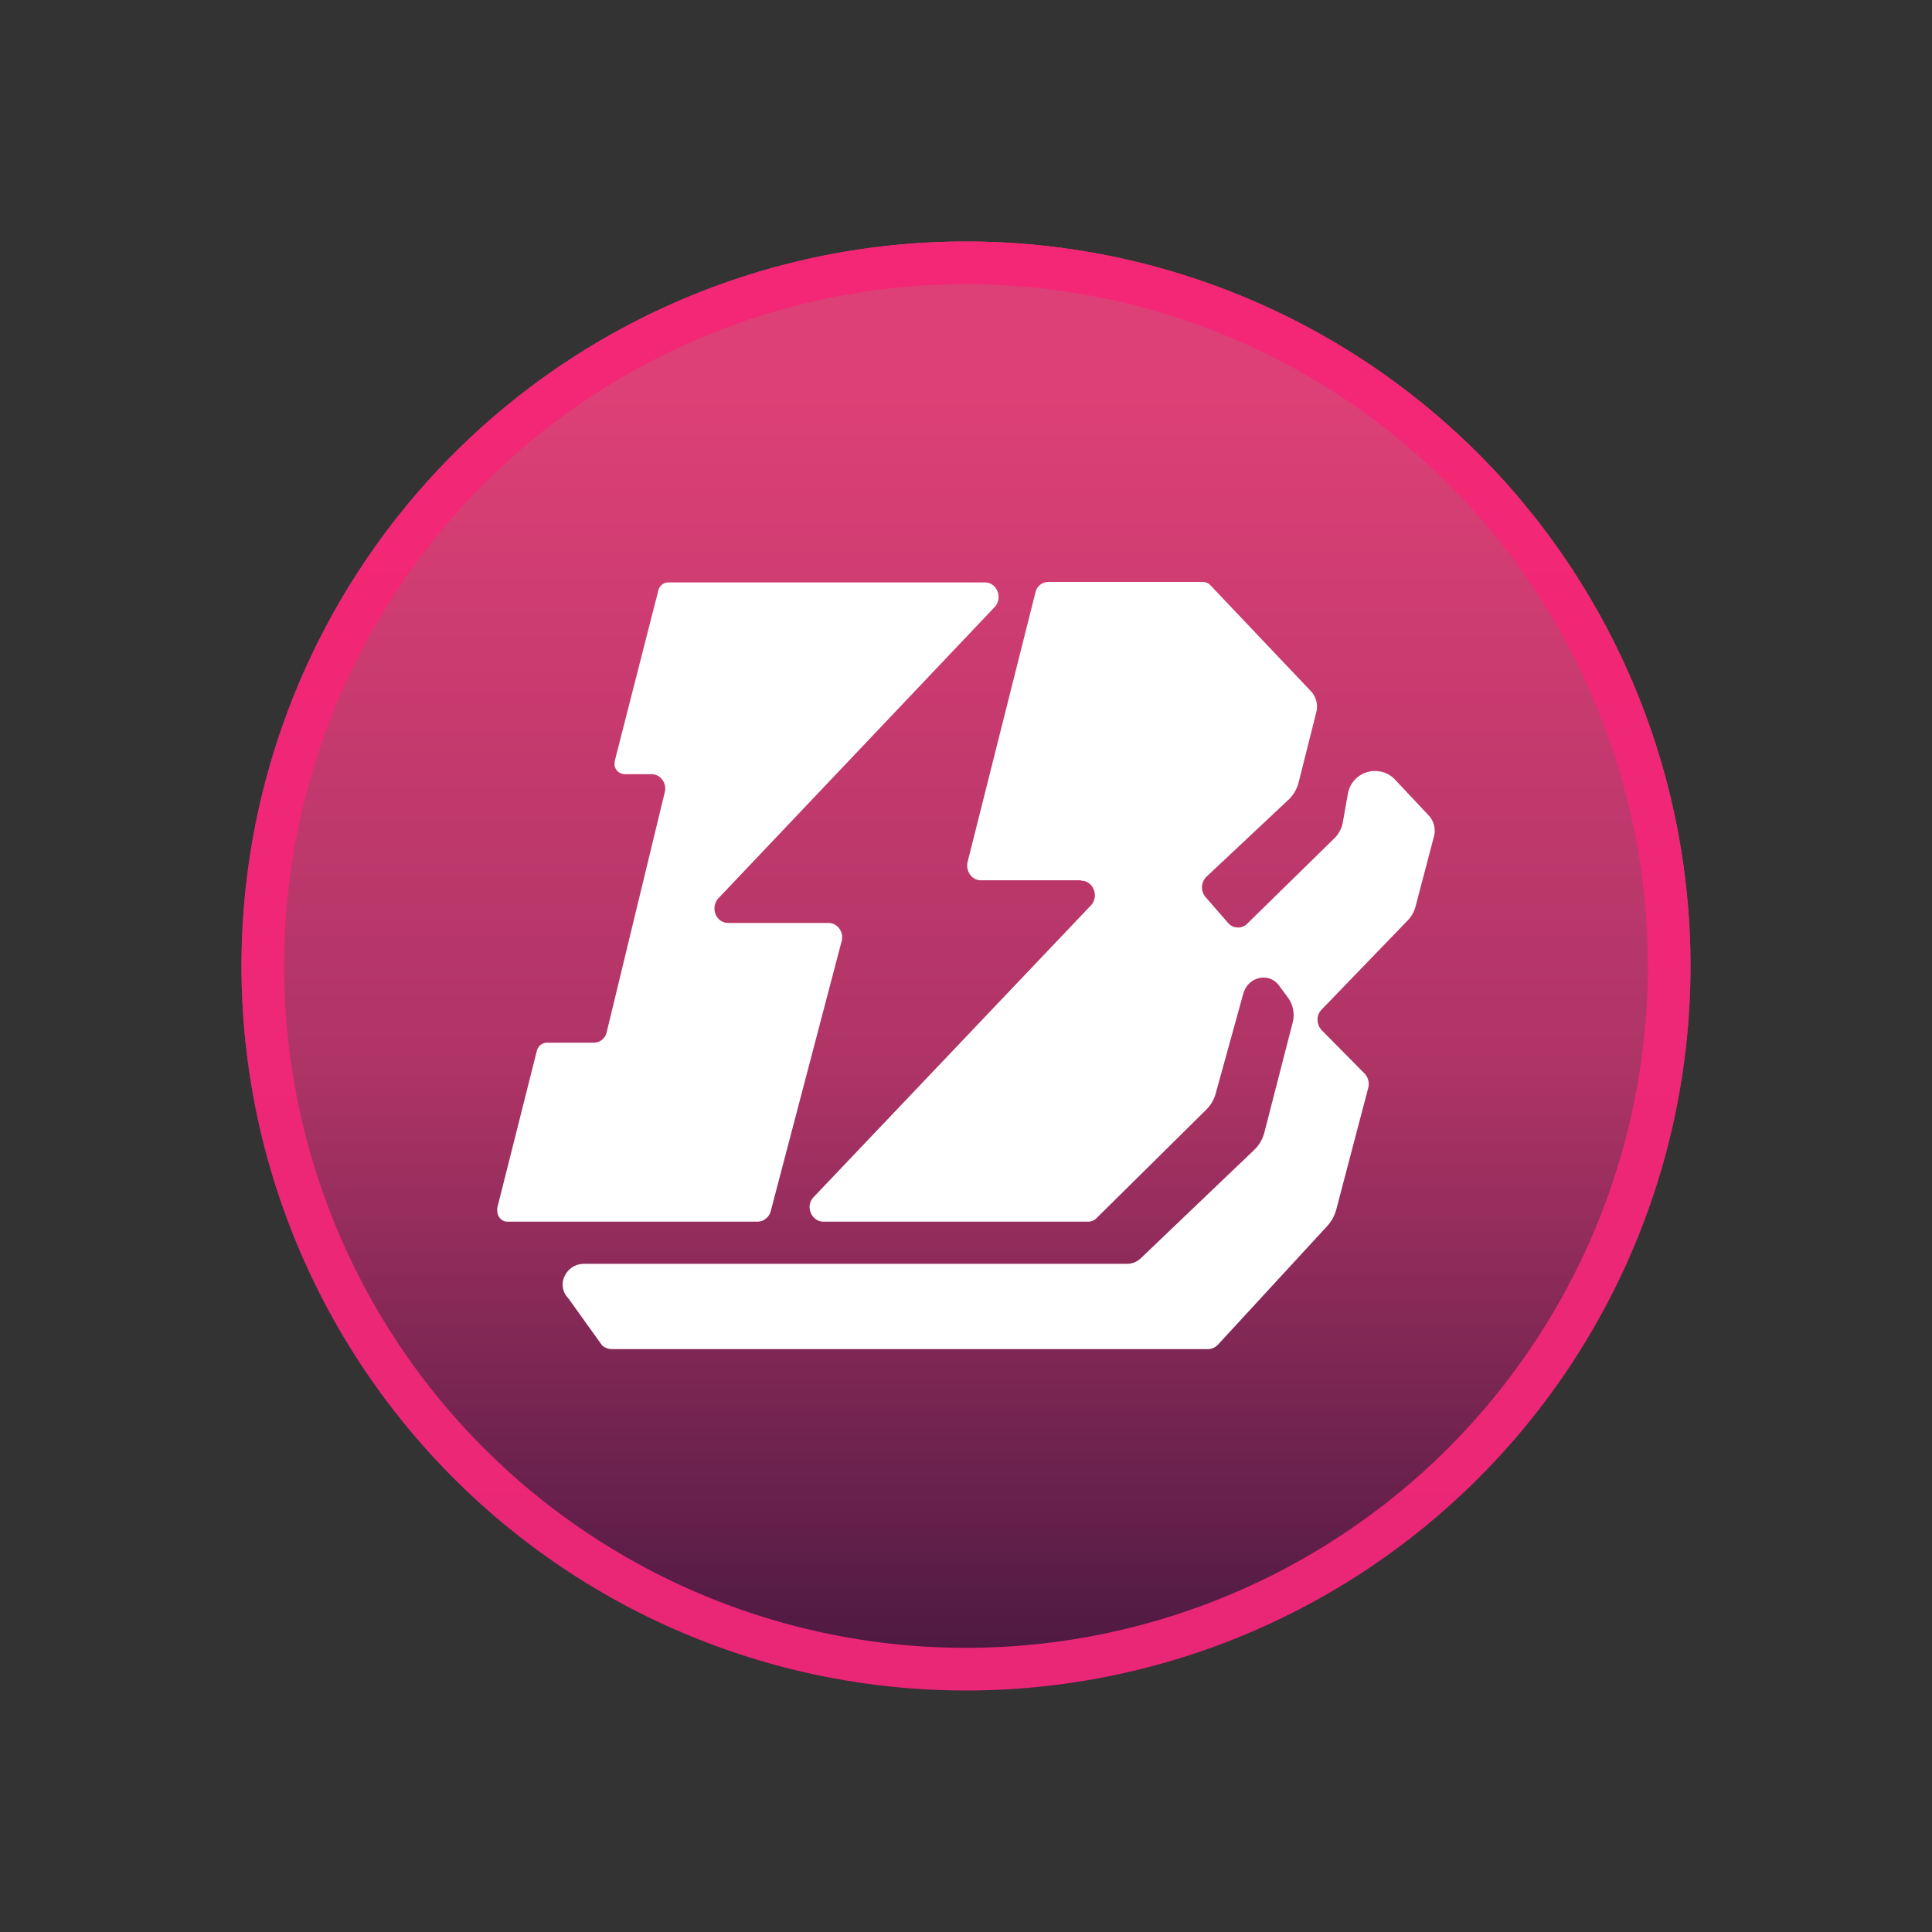 <svg xmlns="http://www.w3.org/2000/svg" xmlns:xlink="http://www.w3.org/1999/xlink" width="24" height="24" viewBox="0 0 24 24"><rect x="0" y="0" width="24" height="24" fill="#333333" stroke="none"/><g fill="none"><path fill="url(#tokenBrandedBrwl0)" d="M21 12a9 9 0 1 1-18 0a9 9 0 0 1 18 0"/><path fill="url(#tokenBrandedBrwl1)" fill-rule="evenodd" d="M12 20.47a8.47 8.47 0 1 0 0-16.94a8.47 8.47 0 0 0 0 16.94m0 .53a9 9 0 1 0 0-18a9 9 0 0 0 0 18" clip-rule="evenodd"/><path fill="#fff" d="M12.233 7.235c.154 0 .228.196.122.307l-3.43 3.616c-.106.116-.032.307.121.307h1.244c.112 0 .196.11.165.227l-.88 3.351a.174.174 0 0 1-.164.133H6.304c-.074 0-.127-.064-.127-.138v-.032l.492-1.953a.13.13 0 0 1 .122-.1h.582c.08 0 .148-.054.164-.133l.72-2.975c.032-.117-.053-.228-.164-.228H7.76a.13.13 0 0 1-.127-.122l.005-.047l.54-2.113a.13.13 0 0 1 .122-.1z"/><path fill="#fff" d="M13.43 10.94c.153 0 .227.196.121.308l-3.441 3.62a.18.18 0 0 0-.053.122c0 .096.069.186.175.186h3.282a.15.15 0 0 0 .117-.053l1.355-1.34a.45.45 0 0 0 .116-.2l.344-1.245c.064-.212.329-.265.45-.085l.106.143a.37.37 0 0 1 .053.318l-.35 1.36a.46.46 0 0 1-.121.207l-1.408 1.345A.25.25 0 0 1 14 15.7H7.25a.26.26 0 0 0-.228.138a.24.24 0 0 0 .038.29l.418.583a.18.18 0 0 0 .116.048h7.412c.048 0 .09-.021.122-.053l1.366-1.483a.5.5 0 0 0 .105-.196l.398-1.514a.19.19 0 0 0-.043-.174l-.54-.546a.2.2 0 0 1-.047-.127q-.001-.071.053-.127l1.058-1.096a.4.4 0 0 0 .111-.2l.223-.848a.28.28 0 0 0-.064-.265l-.423-.45a.342.342 0 0 0-.582.186l-.064.36a.37.37 0 0 1-.095.18l-1.08 1.058a.16.16 0 0 1-.125.058a.16.16 0 0 1-.124-.058l-.276-.317a.185.185 0 0 1 .006-.254l1.032-.969a.46.46 0 0 0 .117-.212l.217-.863a.28.28 0 0 0-.064-.26l-1.255-1.323a.13.13 0 0 0-.09-.037h-1.916a.165.165 0 0 0-.164.133l-.842 3.345c-.026.117.053.228.164.228h1.244z"/><defs><linearGradient id="tokenBrandedBrwl0" x1="12" x2="12" y1="4.752" y2="21" gradientUnits="userSpaceOnUse"><stop stop-color="#DD4076"/><stop offset=".52" stop-color="#AF3466"/><stop offset="1" stop-color="#471840"/></linearGradient><linearGradient id="tokenBrandedBrwl1" x1="12" x2="12" y1="3" y2="21" gradientUnits="userSpaceOnUse"><stop stop-color="#F42776"/><stop offset="1" stop-color="#E92776"/></linearGradient></defs></g></svg>